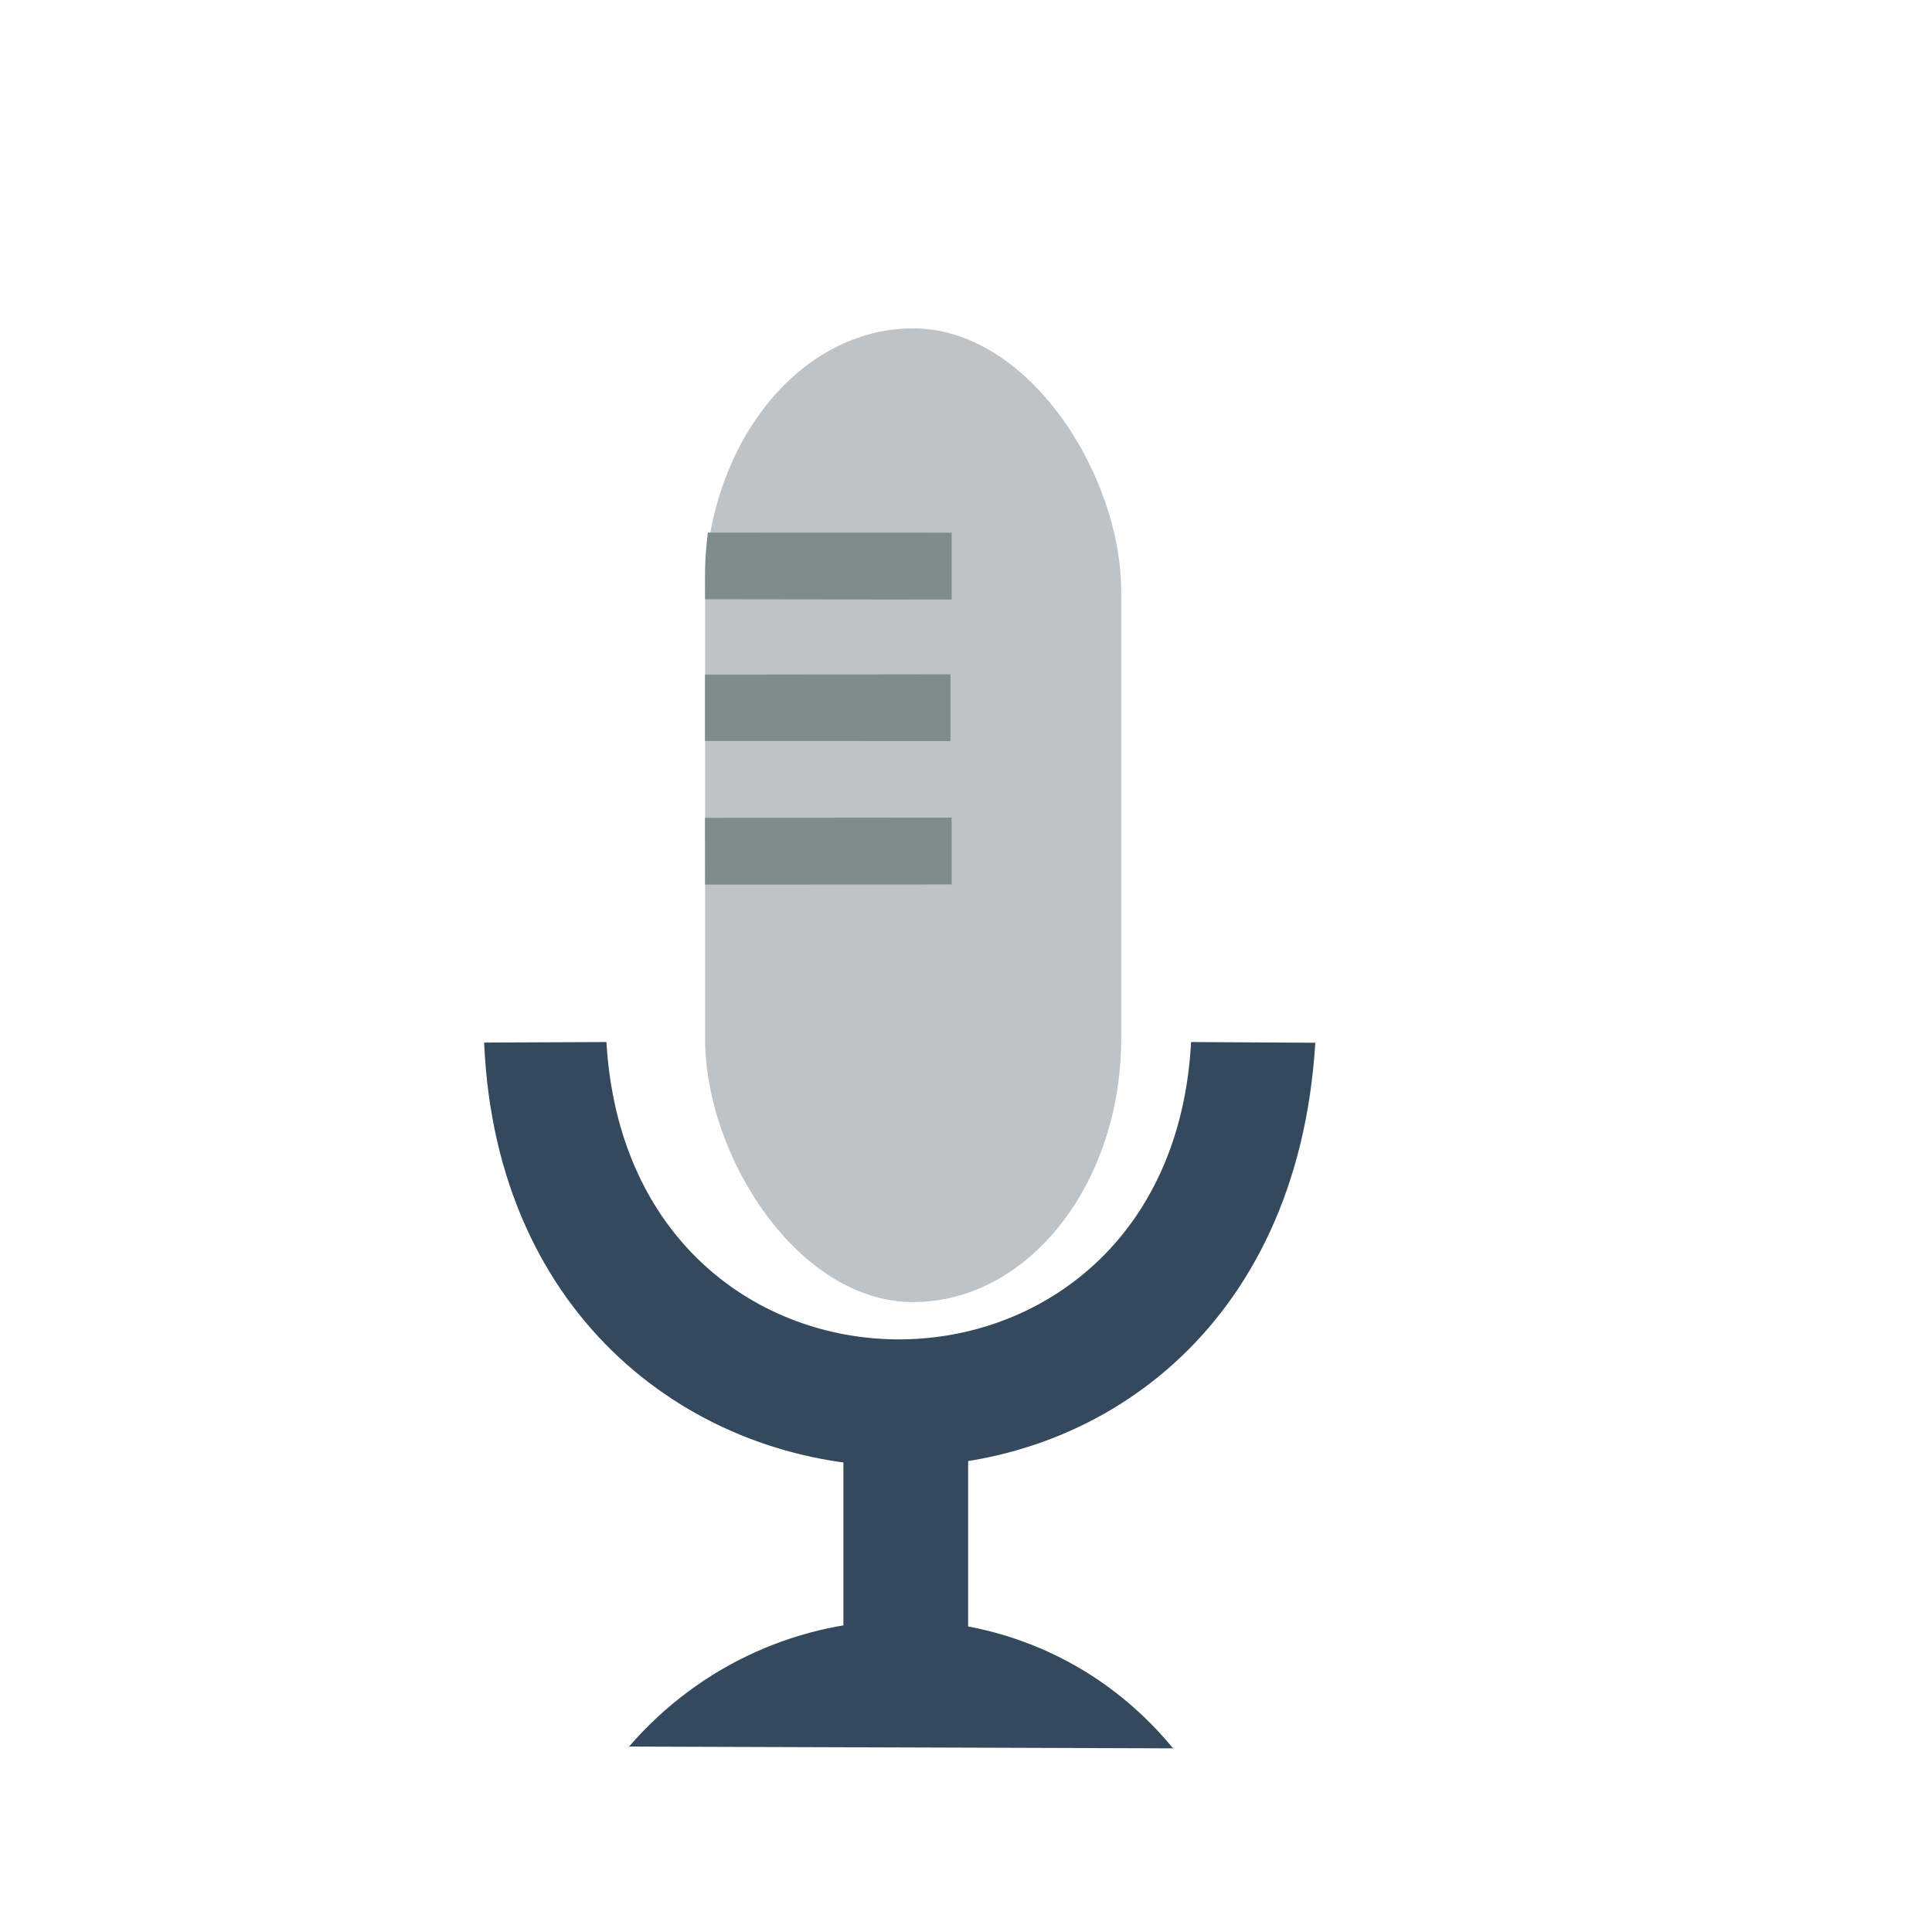 <?xml version="1.0" standalone="no"?>
<svg xmlns="http://www.w3.org/2000/svg" width="38.4pt" height="38.4pt">
 <g>
  <rect transform="translate(18.685, 8.702)" fill="#bdc3c7" fill-rule="evenodd" stroke="#003bc3" stroke-width="0" stroke-linecap="square" stroke-linejoin="miter" stroke-miterlimit="2.013" width="8.271pt" height="19.353pt" rx="4.135pt" ry="5.239pt"/>
  <path transform="translate(16.67, 42.942)" fill="#34495e" fill-rule="evenodd" stroke="#4c4c4c" stroke-width="0" stroke-linecap="square" stroke-linejoin="bevel" d="M0 3.344L14.418 3.391C10.682 -1.155 3.837 -1.09 0 3.344Z"/>
  <rect transform="translate(22.351, 37.808)" fill="#34495e" fill-rule="evenodd" stroke="#003bc3" stroke-width="0" stroke-linecap="square" stroke-linejoin="miter" stroke-miterlimit="2.013" width="2.479pt" height="4.241pt"/>
  <path transform="translate(18.684, 14.115)" fill="#7f8c8d" fill-rule="evenodd" stroke="#003bc3" stroke-width="0" stroke-linecap="square" stroke-linejoin="miter" stroke-miterlimit="2" d="M0.076 0L6.536 0.002L6.536 1.774L0.004 1.766C0.008 1.234 -0.032 0.831 0.076 0Z"/>
  <path transform="translate(18.683, 17.869)" fill="#7f8c8d" fill-rule="evenodd" stroke="#003bc3" stroke-width="0" stroke-linecap="square" stroke-linejoin="miter" stroke-miterlimit="2" d="M0 0.009L6.506 0L6.506 1.772L0 1.768Z"/>
  <path transform="translate(18.683, 21.667)" fill="#7f8c8d" fill-rule="evenodd" stroke="#003bc3" stroke-width="0" stroke-linecap="square" stroke-linejoin="miter" stroke-miterlimit="2" d="M0 0.006L6.536 0L6.536 1.772L0.004 1.775Z"/>
  <path transform="translate(12.83, 27.615)" fill="#34495e" fill-rule="evenodd" stroke="#003bc3" stroke-width="0" stroke-linecap="square" stroke-linejoin="miter" stroke-miterlimit="2" d="M0 0.014L3.241 0C3.858 10.544 18.181 10.469 18.735 0L22.027 0.019C21.094 15.266 0.628 14.71 0 0.014Z"/>
 </g>
</svg>
